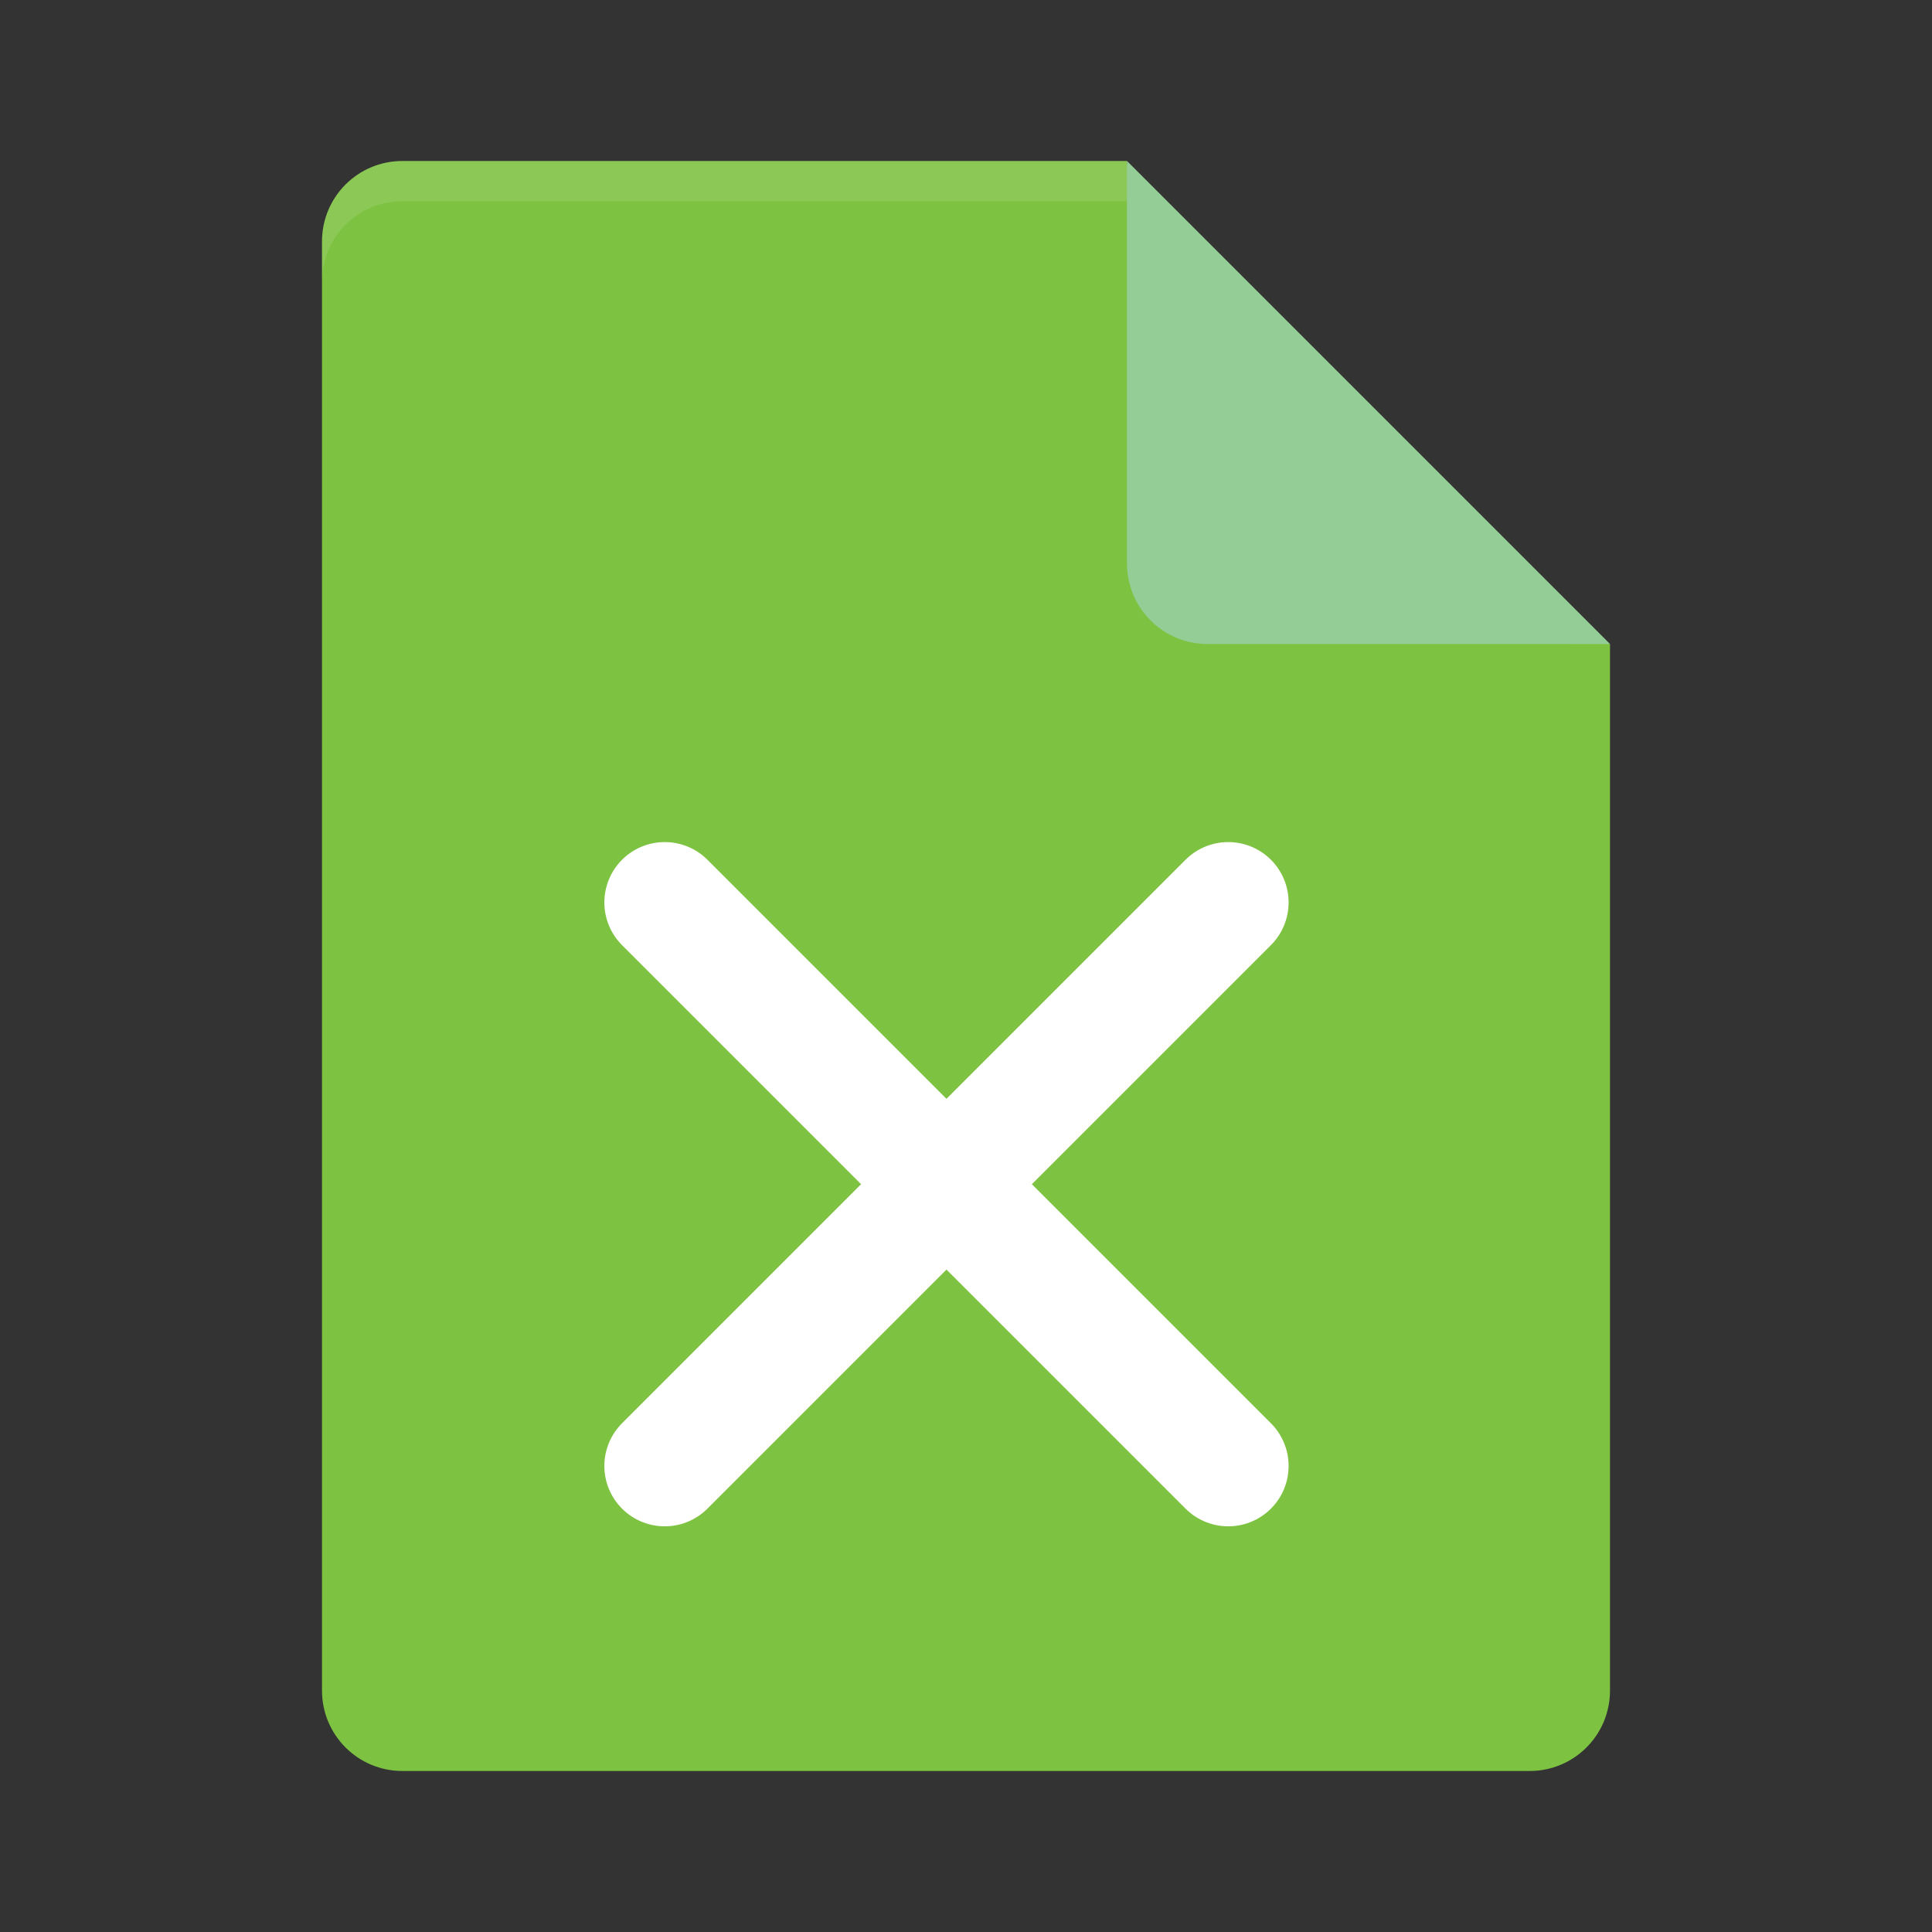 <?xml version="1.0" encoding="UTF-8" standalone="no"?>
<svg id="svg2817" xmlns:rdf="http://www.w3.org/1999/02/22-rdf-syntax-ns#" xmlns="http://www.w3.org/2000/svg" height="48" width="48" version="1.0" xmlns:cc="http://creativecommons.org/ns#" xmlns:dc="http://purl.org/dc/elements/1.1/">
    <rect width="100%" height="100%" fill="#333333" stroke="none"/>
    <path id="path13881" d="m10 4c-1.108 0-2 0.892-2 2v36c0 1.108 0.892 2 2 2h28c1.108 0 2-0.892 2-2v-26l-11-1-1-11z" fill="#7ec242"/>
    <path id="path13883" opacity=".1" d="m10 4c-1.108 0-2 0.892-2 2v1c0-1.108 0.892-2 2-2h18l11 11h1l-12-12z" fill="#fff"/>
    <path id="path13887" d="m28 4v10c0 1.105 0.895 2 2 2h10l-12-12z" fill="#95cd97"/>
    <g id="g4175" transform="translate(7.515 -1006.9)">
        <g id="g4170">
            <g id="g4166" stroke-linejoin="round" transform="translate(-.013 .021)" stroke="#fff" stroke-linecap="round" stroke-width="3" fill="none">
                <path id="path4375" d="m9.013 1029.3 14 14"/>
                <path id="path4377" d="m23.013 1029.3-14 14"/>
            </g>
        </g>
    </g>
</svg>
